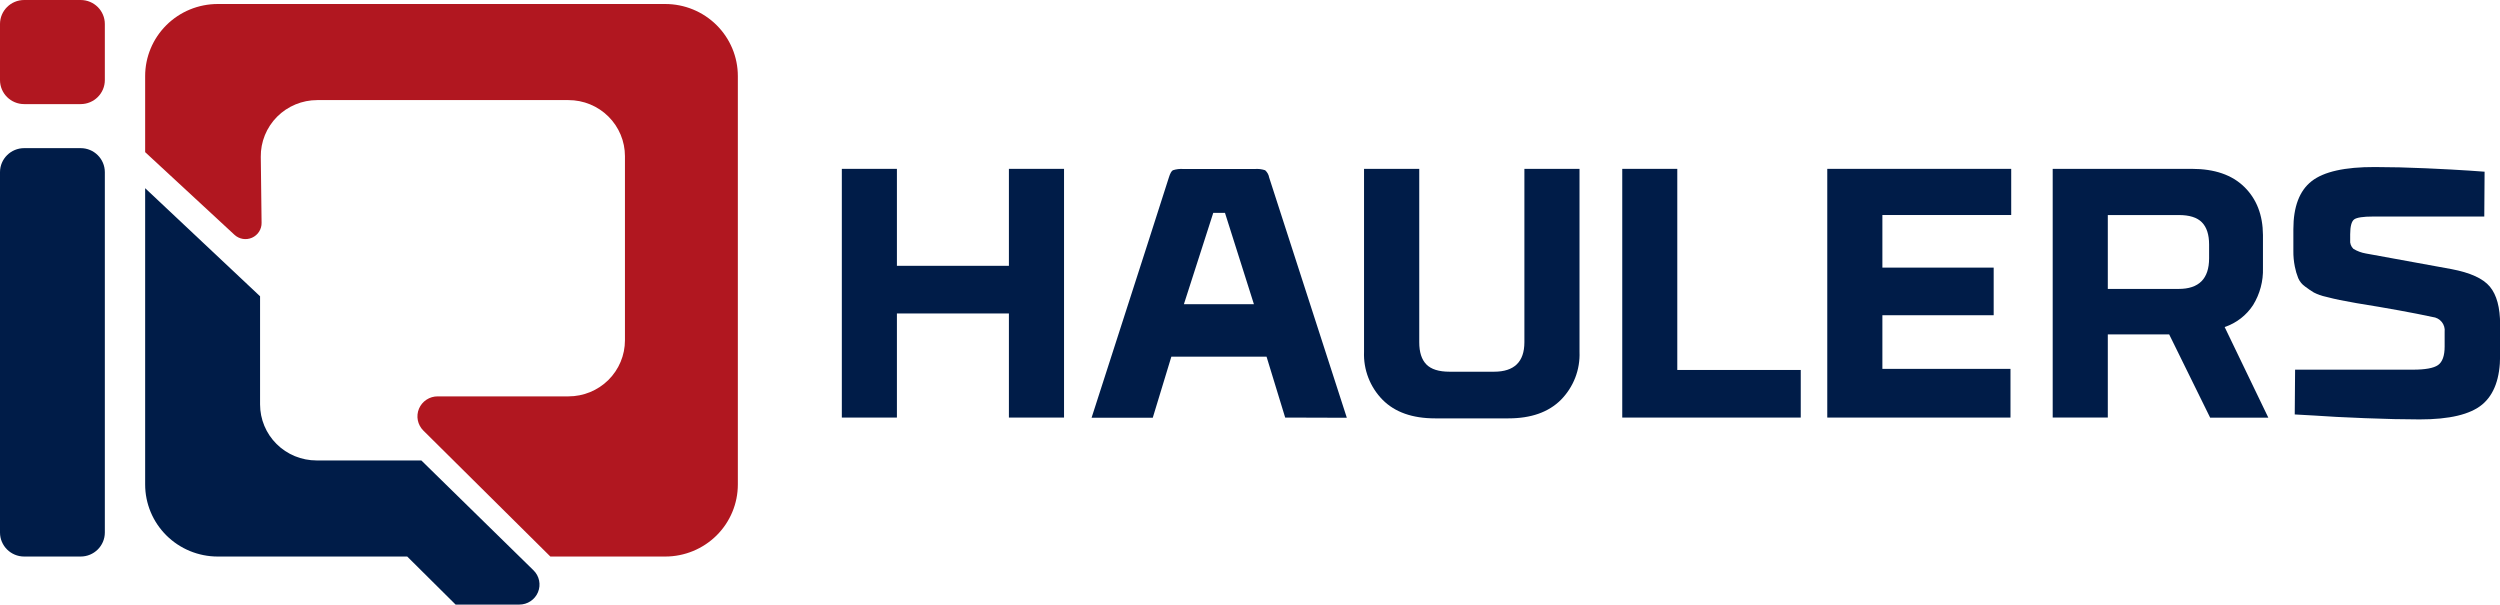 <svg width="153" height="37" viewBox="0 0 153 37" fill="none" xmlns="http://www.w3.org/2000/svg">
<g clip-path="url(#clip0)">
<path d="M51.52 25.555V10.334H54.891V16.268H61.745V10.334H65.119V25.555H61.745V19.184H54.891V25.555H51.52Z" fill="#001C48"/>
<path d="M78.653 25.555L77.513 21.828H71.687L70.549 25.567H66.804C69.796 16.288 71.373 11.388 71.534 10.865C71.608 10.62 71.692 10.468 71.781 10.419C71.989 10.352 72.209 10.326 72.427 10.343H76.79C77.005 10.325 77.222 10.351 77.427 10.419C77.557 10.536 77.644 10.693 77.673 10.865L82.426 25.567L78.653 25.555ZM74.251 13.029L72.454 18.618H76.74L74.969 13.029H74.251Z" fill="#001C48"/>
<path d="M86.858 20.946C86.858 21.554 87.003 22.006 87.294 22.303C87.588 22.602 88.062 22.749 88.718 22.749H91.432C92.671 22.749 93.291 22.148 93.293 20.946V10.334H96.666V21.532C96.688 22.073 96.599 22.613 96.403 23.119C96.206 23.625 95.908 24.085 95.526 24.472C94.769 25.227 93.7 25.604 92.318 25.604H87.827C86.441 25.604 85.371 25.227 84.619 24.472C84.237 24.085 83.939 23.625 83.743 23.119C83.547 22.613 83.457 22.073 83.479 21.532V10.334H86.858V20.946Z" fill="#001C48"/>
<path d="M99.282 25.555V10.334H102.65V22.642H110.206V25.555H99.282Z" fill="#001C48"/>
<path d="M111.829 25.555V10.334H123.086V13.159H115.202V16.378H122.013V19.292H115.202V22.575H123.042V25.555H111.829Z" fill="#001C48"/>
<path d="M128.998 20.466V25.555H125.625V10.334H134.145C135.532 10.334 136.601 10.703 137.353 11.441C138.105 12.179 138.485 13.159 138.493 14.381V16.405C138.518 17.201 138.308 17.987 137.891 18.667C137.48 19.298 136.866 19.773 136.149 20.015L138.821 25.56H135.261L132.754 20.466H128.998ZM133.334 17.682C134.574 17.682 135.195 17.059 135.197 15.812V14.967C135.197 14.359 135.05 13.906 134.757 13.607C134.465 13.308 133.99 13.159 133.334 13.161H128.998V17.682H133.334Z" fill="#001C48"/>
<path d="M152.057 10.508L152.038 13.252H145.225C144.628 13.252 144.238 13.311 144.077 13.426C143.917 13.541 143.831 13.847 143.831 14.34V14.688C143.819 14.787 143.831 14.887 143.866 14.981C143.9 15.075 143.955 15.16 144.028 15.229C144.263 15.372 144.524 15.468 144.795 15.514C147.756 16.049 149.501 16.368 150.029 16.469C151.181 16.687 151.969 17.045 152.383 17.547C152.798 18.05 153.007 18.819 153.007 19.863V21.755C153.007 23.146 152.642 24.147 151.912 24.756C151.181 25.366 149.904 25.669 148.08 25.668C147.117 25.668 146 25.642 144.729 25.592C143.461 25.543 142.422 25.489 141.62 25.43L140.438 25.364L140.46 22.624H147.665C148.423 22.624 148.938 22.531 149.207 22.343C149.476 22.154 149.612 21.777 149.612 21.21V20.314C149.625 20.205 149.616 20.096 149.585 19.991C149.555 19.886 149.503 19.788 149.435 19.703C149.366 19.618 149.28 19.547 149.184 19.495C149.087 19.443 148.981 19.411 148.872 19.4C147.668 19.14 146.116 18.857 144.218 18.552C143.725 18.466 143.389 18.4 143.179 18.358C142.969 18.317 142.686 18.248 142.345 18.162C142.088 18.108 141.839 18.02 141.605 17.9C141.424 17.79 141.248 17.67 141.079 17.542C140.89 17.412 140.741 17.231 140.65 17.02C140.559 16.791 140.489 16.554 140.443 16.312C140.38 15.998 140.35 15.677 140.354 15.357V14.029C140.354 12.652 140.726 11.671 141.472 11.088C142.217 10.505 143.506 10.217 145.338 10.223C146.301 10.223 147.344 10.249 148.47 10.299C149.595 10.351 150.476 10.397 151.12 10.441L152.057 10.508Z" fill="#001C48"/>
<path d="M4.935 9.066H1.481C0.663 9.066 0 9.725 0 10.537V32.59C0 33.401 0.663 34.06 1.481 34.06H4.935C5.753 34.06 6.416 33.401 6.416 32.59V10.537C6.416 9.725 5.753 9.066 4.935 9.066Z" fill="#001C48"/>
<path d="M4.935 0H1.481C0.663 0 0 0.658 0 1.47V4.901C0 5.713 0.663 6.371 1.481 6.371H4.935C5.753 6.371 6.416 5.713 6.416 4.901V1.47C6.416 0.658 5.753 0 4.935 0Z" fill="#B11720"/>
<path d="M8.883 11.517L15.916 18.133V24.748C15.916 25.658 16.279 26.531 16.927 27.174C17.575 27.817 18.454 28.179 19.37 28.179H25.786L32.65 34.903C32.825 35.073 32.944 35.291 32.993 35.529C33.042 35.768 33.019 36.015 32.926 36.24C32.833 36.465 32.675 36.657 32.471 36.792C32.268 36.928 32.029 37 31.784 37H27.883L24.922 34.06H13.325C12.147 34.06 11.017 33.595 10.184 32.768C9.351 31.941 8.883 30.819 8.883 29.649V11.517Z" fill="#001C48"/>
<path d="M8.883 9.311V4.656C8.883 3.486 9.351 2.364 10.184 1.537C11.017 0.71 12.147 0.245 13.325 0.245H40.714C41.892 0.245 43.022 0.71 43.855 1.537C44.688 2.364 45.156 3.486 45.156 4.656V29.649C45.156 30.819 44.688 31.941 43.855 32.768C43.022 33.595 41.892 34.06 40.714 34.06H33.682L25.909 26.351C25.736 26.179 25.618 25.96 25.57 25.721C25.523 25.483 25.548 25.235 25.642 25.011C25.736 24.787 25.896 24.595 26.101 24.461C26.305 24.327 26.545 24.256 26.79 24.258H34.792C35.709 24.258 36.587 23.897 37.235 23.254C37.883 22.61 38.247 21.738 38.247 20.828V9.556C38.247 8.647 37.883 7.774 37.235 7.131C36.587 6.487 35.709 6.126 34.792 6.126H19.415C18.957 6.126 18.505 6.216 18.083 6.391C17.661 6.566 17.278 6.822 16.957 7.145C16.636 7.468 16.382 7.851 16.211 8.272C16.04 8.693 15.954 9.144 15.96 9.598L16.009 13.636C16.013 13.828 15.959 14.017 15.855 14.179C15.751 14.341 15.601 14.469 15.425 14.548C15.248 14.626 15.052 14.651 14.861 14.62C14.67 14.588 14.493 14.502 14.351 14.371L8.883 9.311Z" fill="#B11720"/>
</g>
<defs>
<clipPath id="clip0">
<rect width="153" height="37" fill="white"/>
</clipPath>
</defs>
</svg>
